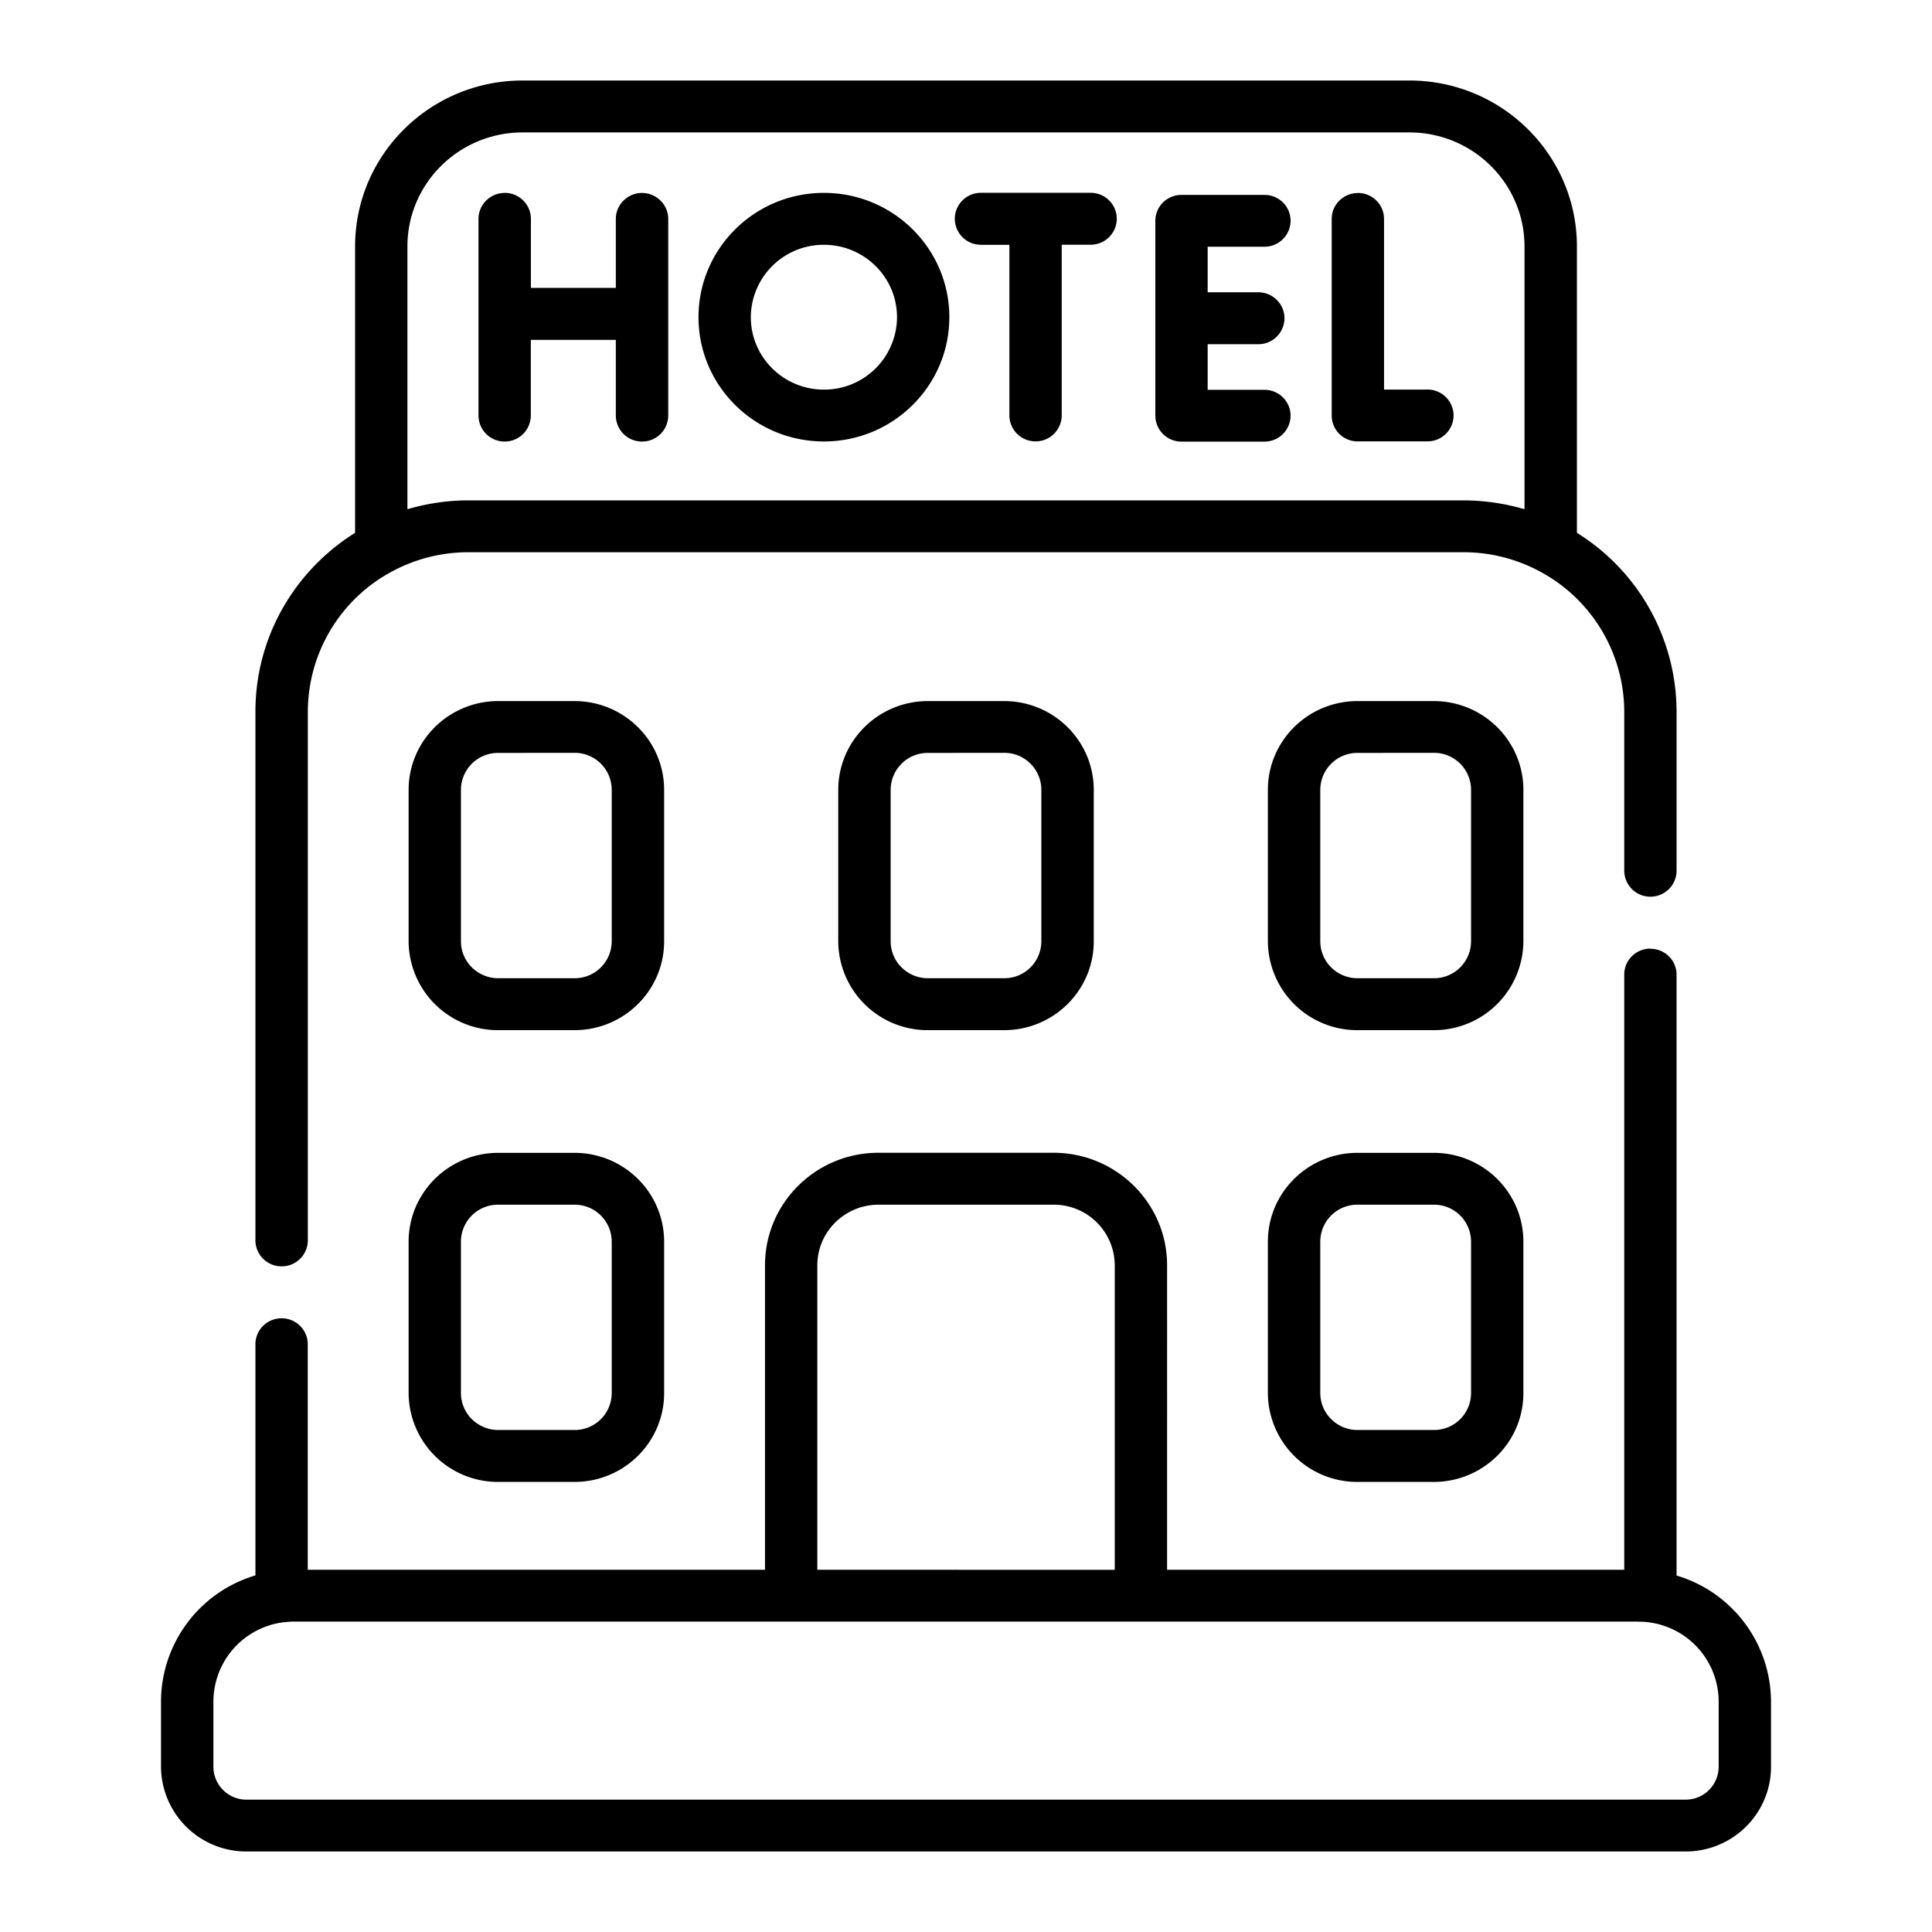 <svg xmlns="http://www.w3.org/2000/svg" width="24" height="24" fill="none"><path fill="#000" fill-rule="evenodd" d="M4.411 3.063C4.411 1.923 5.343 1 6.493 1h11.014c1.15 0 2.082.923 2.082 2.063v3.556a2.62 2.62 0 0 1 1.238 2.222v1.976a.324.324 0 0 1-.325.322.324.324 0 0 1-.325-.322V8.841a1.98 1.98 0 0 0-1.065-1.751 2 2 0 0 0-.935-.23H5.823q-.045 0-.092.002a2 2 0 0 0-.856.234 1.98 1.98 0 0 0-1.051 1.745v6.568a.324.324 0 0 1-.326.322.324.324 0 0 1-.325-.322V8.841c0-.936.494-1.757 1.238-2.222zm1.36 3.153a2.7 2.7 0 0 0-.71.11V3.063c0-.784.641-1.418 1.432-1.418h11.014c.79 0 1.431.634 1.431 1.418v3.263a2.7 2.7 0 0 0-.761-.11H5.772m4.463-3.175a.904.904 0 0 0-.908.9c0 .496.407.899.908.899a.904.904 0 0 0 .908-.9c0-.496-.407-.899-.908-.899m-1.558.9c0-.853.697-1.545 1.558-1.545.86 0 1.558.692 1.558 1.544s-.697 1.544-1.558 1.544c-.86 0-1.558-.69-1.558-1.544m3.184-1.222c0-.178.145-.323.325-.323h1.362c.18 0 .325.145.325.323a.324.324 0 0 1-.325.322h-.359v2.121a.324.324 0 0 1-.325.322.324.324 0 0 1-.325-.322V3.041h-.353a.324.324 0 0 1-.325-.322m-5.591-.323c.18 0 .325.145.325.323v.857H7.65V2.72c0-.178.146-.323.325-.323s.326.145.326.323v2.443a.324.324 0 0 1-.326.322.324.324 0 0 1-.325-.322v-.941H6.594v.941a.324.324 0 0 1-.325.322.324.324 0 0 1-.325-.322V2.72c0-.178.145-.323.325-.323m10.599 0c.18 0 .325.145.325.323v2.12h.466l.07-.001.002.322-.002-.322a.324.324 0 0 1 .328.32.324.324 0 0 1-.324.324h-.891l-.029-.004a.32.32 0 0 1-.27-.318V2.72c0-.178.145-.322.325-.322m-2.516.345c0-.178.145-.322.325-.322h1.03c.18 0 .325.144.325.322a.324.324 0 0 1-.325.322h-.705v.566h.629c.18 0 .325.145.325.323a.324.324 0 0 1-.325.322h-.629v.566h.704c.18 0 .326.144.326.322a.324.324 0 0 1-.325.322h-1.03a.324.324 0 0 1-.325-.322zm-9.276 7.07c0-.61.499-1.104 1.114-1.104h.946c.615 0 1.114.494 1.114 1.104v1.88c0 .61-.499 1.104-1.114 1.104H6.19a1.11 1.11 0 0 1-1.114-1.104zm1.114-.46a.46.46 0 0 0-.464.46v1.88c0 .253.208.459.464.459h.946a.46.46 0 0 0 .463-.46V9.81a.46.46 0 0 0-.463-.458zm4.223.46c0-.61.499-1.104 1.114-1.104h.946c.615 0 1.114.494 1.114 1.104v1.88c0 .61-.499 1.104-1.114 1.104h-.946a1.11 1.11 0 0 1-1.114-1.104zm1.114-.46a.46.46 0 0 0-.463.46v1.88c0 .253.207.459.463.459h.946a.46.46 0 0 0 .463-.46V9.81a.46.46 0 0 0-.463-.458zm5.337 0a.46.46 0 0 0-.463.46v1.88c0 .253.207.459.463.459h.946a.46.46 0 0 0 .464-.46V9.81a.46.46 0 0 0-.464-.458zm-1.114.46c0-.61.499-1.104 1.114-1.104h.946c.615 0 1.114.494 1.114 1.104v1.88a1.11 1.11 0 0 1-1.114 1.104h-.946a1.11 1.11 0 0 1-1.114-1.104zm4.752 1.973c.18 0 .325.144.325.322v7.464A1.64 1.64 0 0 1 22 21.137v.81C22 22.53 21.524 23 20.938 23H3.062A1.06 1.06 0 0 1 2 21.947v-.81a1.64 1.64 0 0 1 1.173-1.567v-2.872c0-.178.146-.322.325-.322s.325.144.325.322V19.5h5.68v-3.782c0-.772.631-1.398 1.41-1.398h2.173c.78 0 1.412.626 1.412 1.398V19.5h5.679v-7.394c0-.178.145-.322.325-.322m-.154 8.36H3.652q-.057 0-.117.008h-.011a.995.995 0 0 0-.873.985v.81a.41.41 0 0 0 .411.409h17.876a.41.41 0 0 0 .412-.409v-.81a.995.995 0 0 0-1.002-.992m-6.5-.644v-3.782a.757.757 0 0 0-.762-.754h-2.172c-.42 0-.761.338-.761.754V19.5zm-8.772-4.076c0-.61.499-1.104 1.114-1.104h.946c.615 0 1.114.494 1.114 1.104v1.88c0 .61-.499 1.104-1.114 1.104H6.19a1.11 1.11 0 0 1-1.114-1.104zm1.114-.46a.46.46 0 0 0-.464.46v1.88c0 .253.208.459.464.459h.946a.46.46 0 0 0 .463-.46v-1.88a.46.46 0 0 0-.463-.459zm10.674 0a.46.46 0 0 0-.463.46v1.88c0 .253.207.459.463.459h.946a.46.46 0 0 0 .464-.46v-1.88a.46.46 0 0 0-.464-.459zm-1.114.46c0-.61.499-1.104 1.114-1.104h.946c.615 0 1.114.494 1.114 1.104v1.88c0 .61-.499 1.104-1.114 1.104h-.946a1.11 1.11 0 0 1-1.114-1.104z" clip-rule="evenodd"></path></svg>
